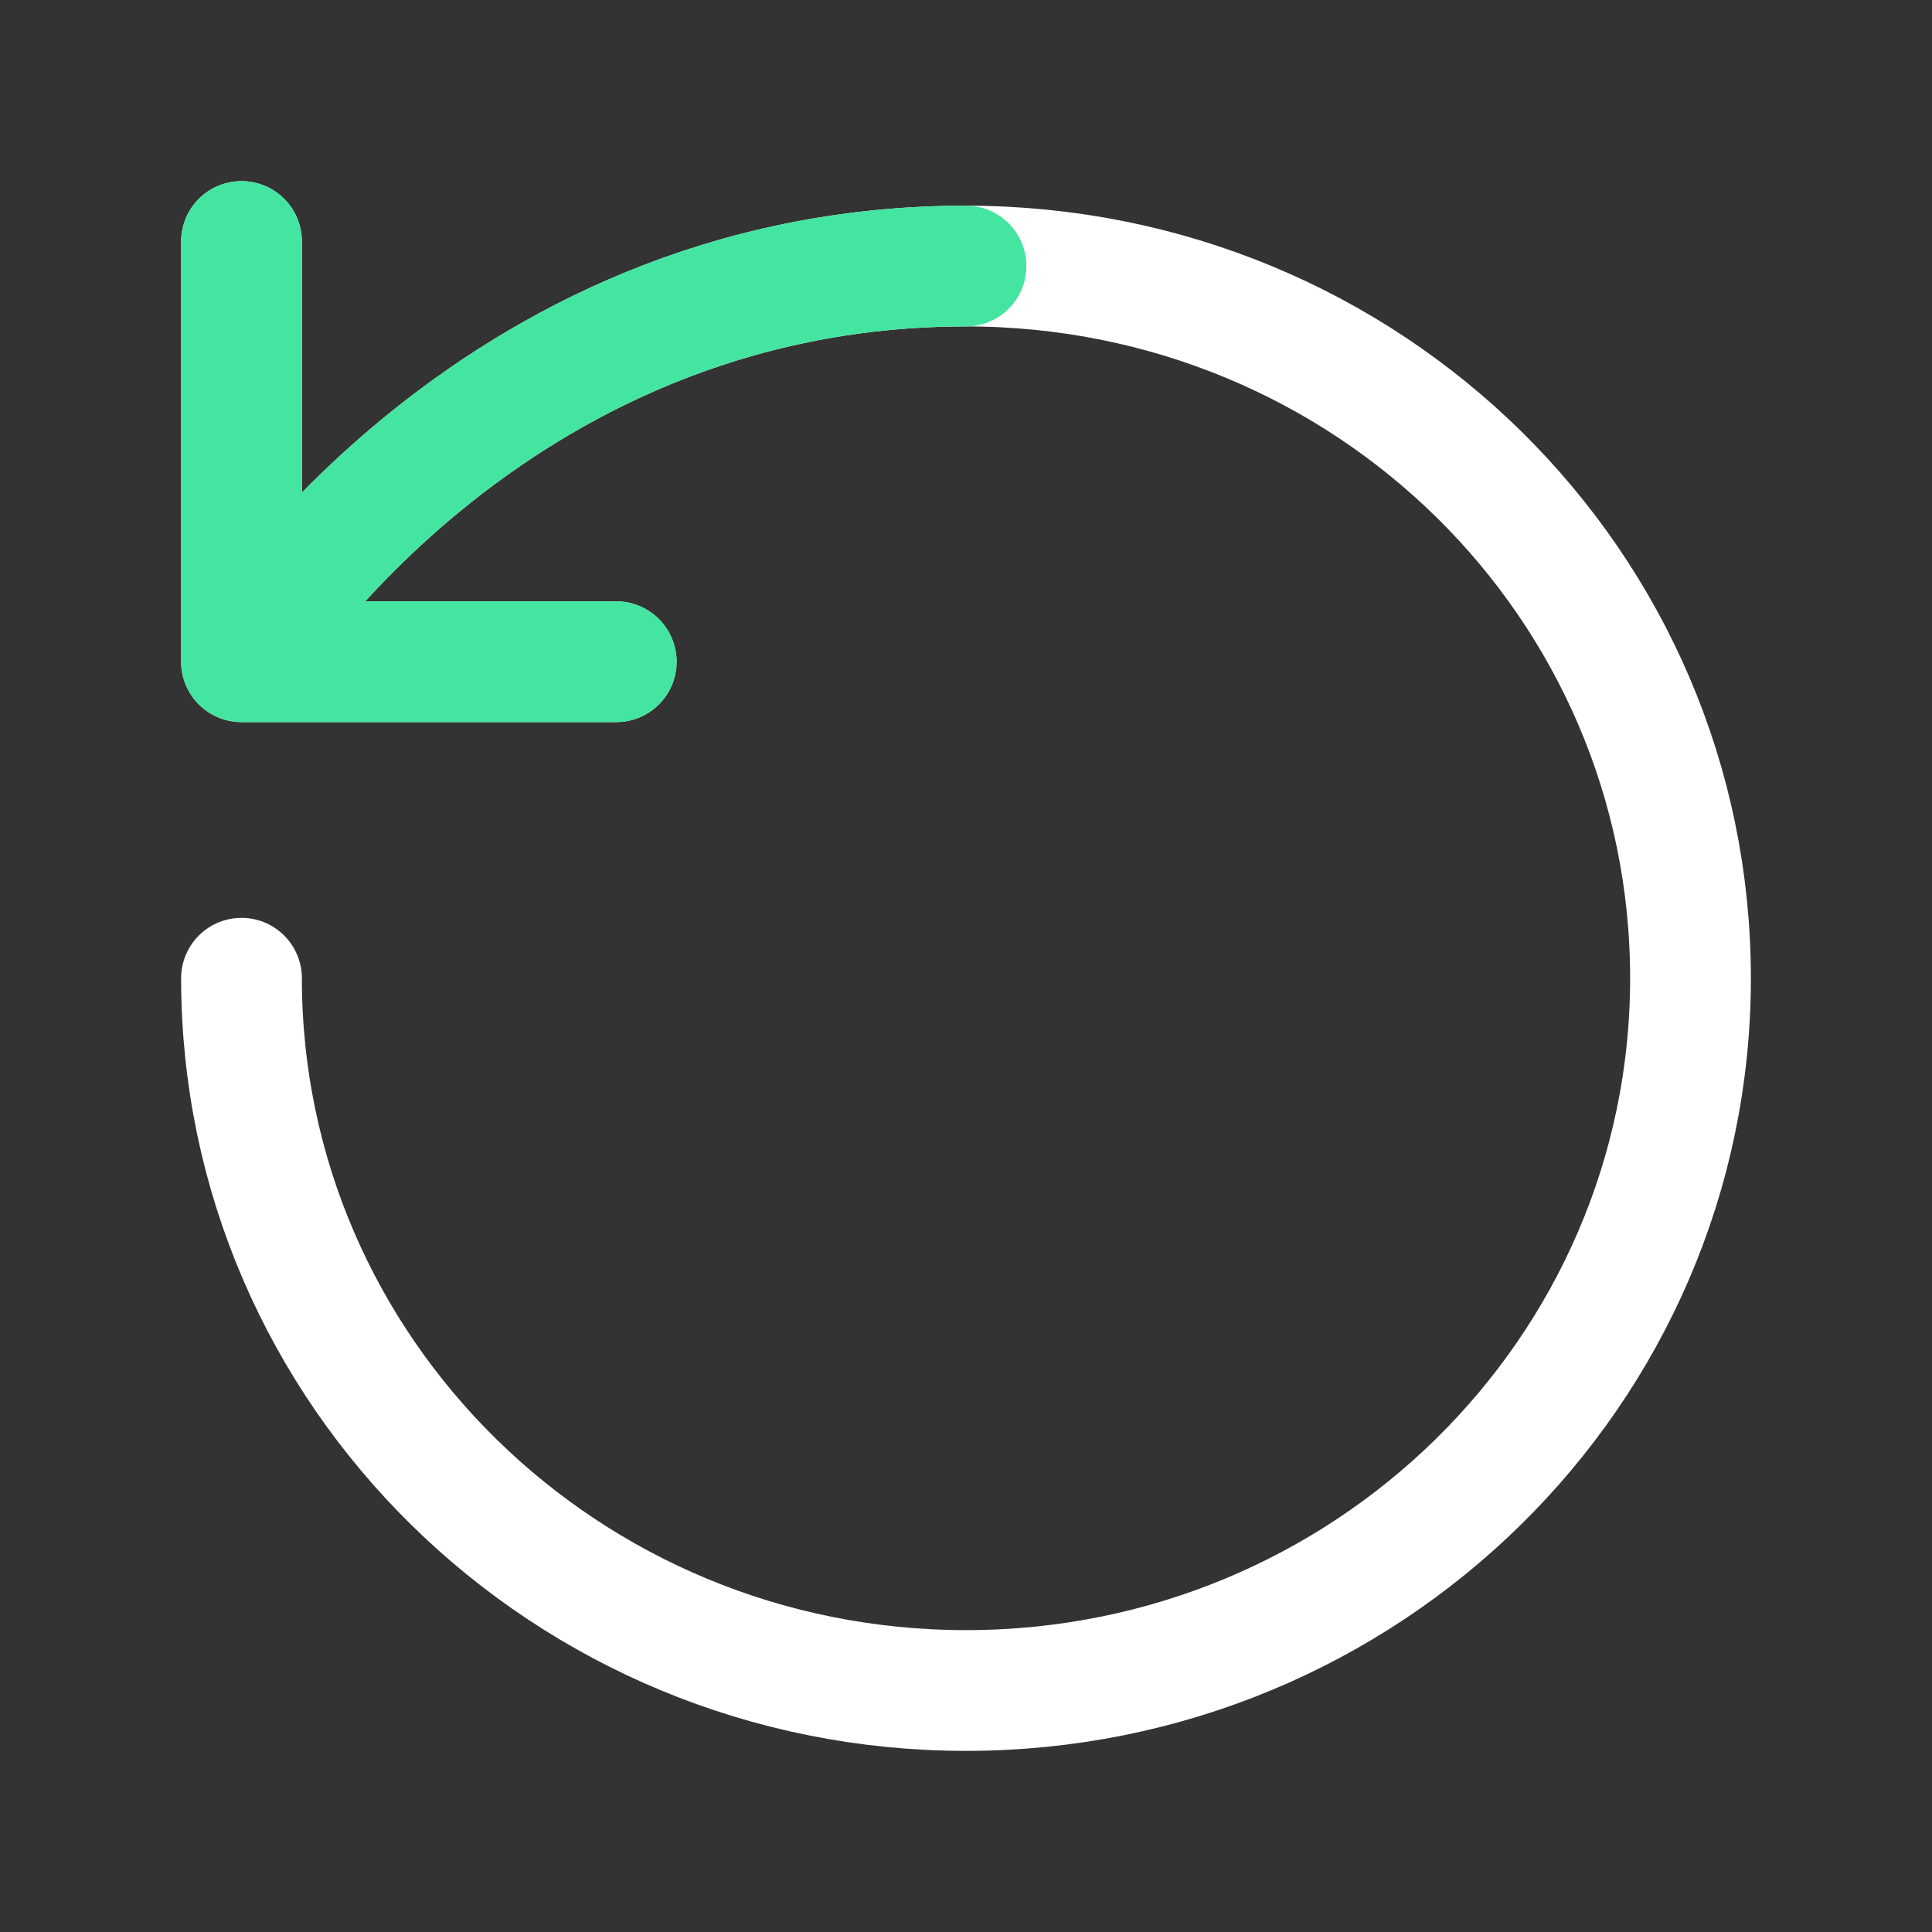 <svg width="24" height="24" viewBox="0 0 24 24" fill="none" xmlns="http://www.w3.org/2000/svg">
<rect x="0" y="0" width="24" height="24" fill="#333333" stroke="none"/>
<path d="M3 12.152C3 17.039 7.029 21 12 21C16.971 21 21 17.039 21 12.152C21 7.266 17 3.305 12 3.305C6 3.305 3 8.22 3 8.22M3 8.22L3 3M3 8.22H7.655" stroke="white" stroke-width="1.5" stroke-linecap="round" stroke-linejoin="round"/>
<path d="M12 3.305C6 3.305 3 8.22 3 8.22M3 8.22L3 3M3 8.22H7.655" stroke="#43E5A0" stroke-width="1.5" stroke-linecap="round" stroke-linejoin="round"/>
</svg>
